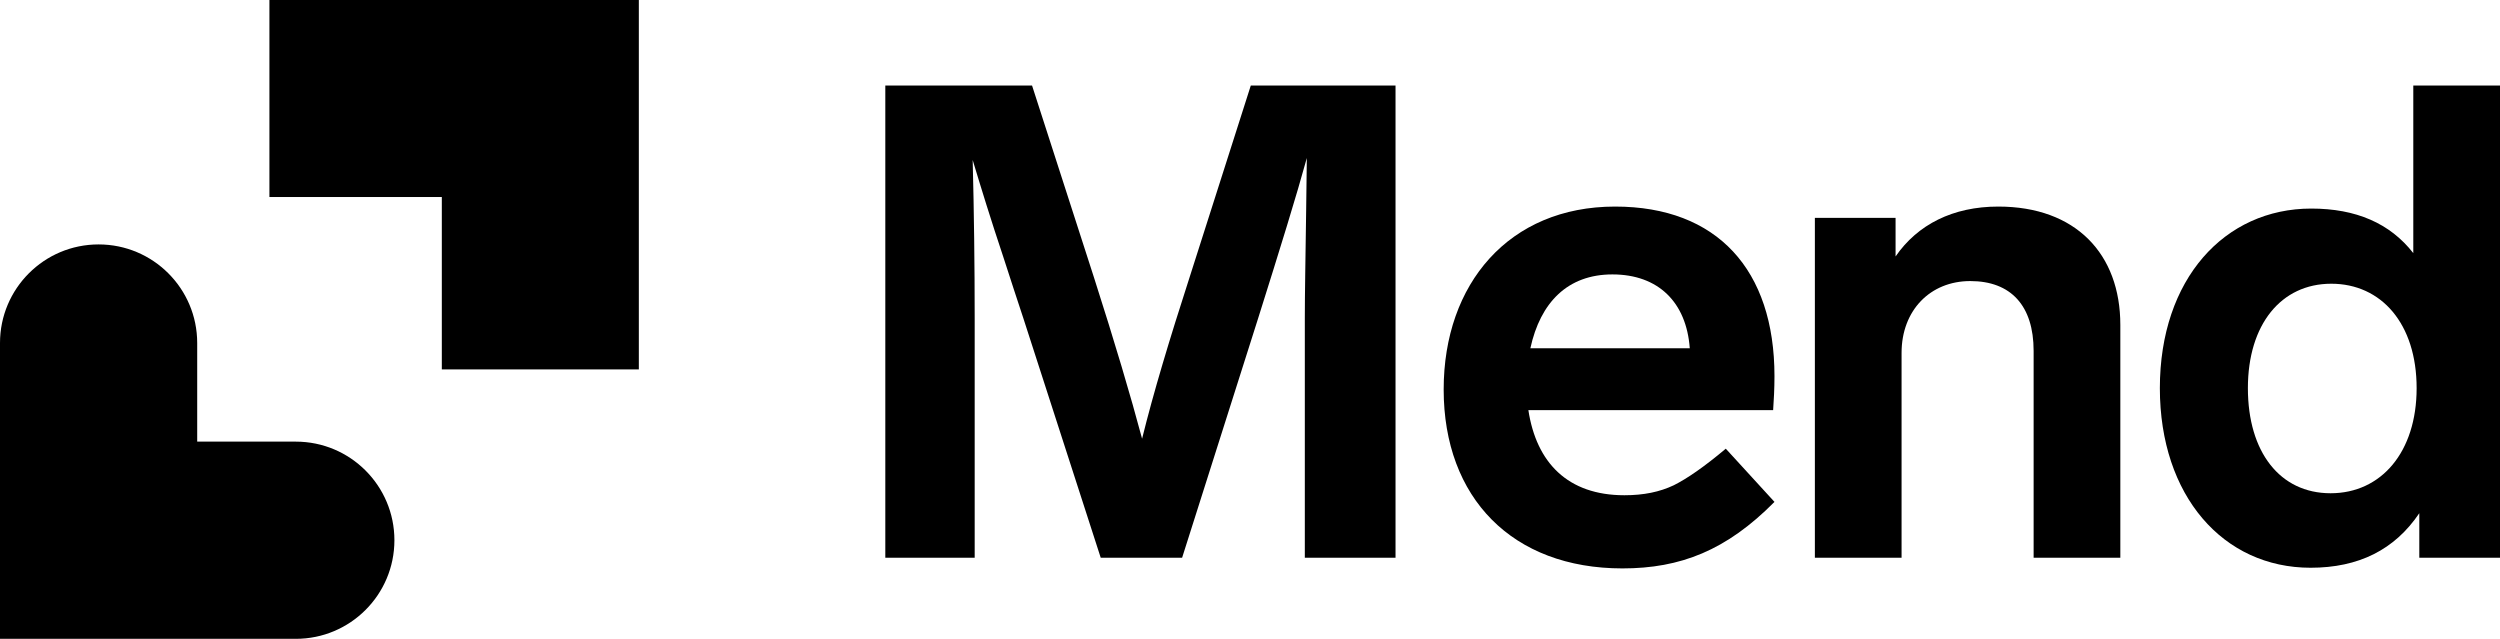 <svg width="497" height="127" viewBox="0 0 497 127" fill="none" 
  xmlns="http://www.w3.org/2000/svg">
  <path d="M248.659 17L236.461 55.215C232.483 67.512 229.301 78.091 227.047 87.215C224.793 78.752 221.611 68.041 217.5 55.215L205.17 17H176V110.884H193.767V63.281C193.767 52.703 193.634 42.256 193.369 31.81C194.96 37.099 196.949 43.578 199.468 51.116C200.927 55.612 202.253 59.711 203.446 63.281L218.826 110.884H235.002L250.117 63.281C254.493 49.397 257.807 38.686 259.796 31.413L259.664 41.859C259.531 51.38 259.398 58.521 259.398 63.281V110.884H277.431V17H248.659Z" fill="black"></path>
  <path d="M322.932 98.455C311.662 98.455 305.431 91.975 303.84 81.529H352.5C352.632 79.546 352.765 77.297 352.765 74.785C352.765 53.628 341.362 41.066 321.076 41.066C299.995 41.066 287.001 56.405 287.001 77.43C287.001 98.984 300.657 113 322.535 113C334.07 113 343.219 109.43 352.765 99.777L343.086 89.198C338.843 92.769 335.396 95.149 332.744 96.471C329.96 97.793 326.778 98.455 322.932 98.455ZM320.546 54.554C329.694 54.554 335.263 60.107 335.926 69.231H304.237C306.226 60.107 311.662 54.554 320.546 54.554Z" fill="black"></path>
  <path d="M397.258 41.066C388.242 41.066 381.215 44.636 376.839 50.983V43.314H360.796V110.884H378.032V70.157C378.032 61.694 383.734 55.876 391.689 55.876C399.777 55.876 404.285 60.769 404.285 69.76V110.884H421.522V64.603C421.522 50.455 412.638 41.066 397.258 41.066Z" fill="black"></path>
  <path d="M479.763 17V50.322C475.123 44.372 468.361 41.463 459.477 41.463C442.241 41.463 429.38 55.479 429.38 77.165C429.38 98.587 441.976 112.868 459.345 112.868C468.891 112.868 476.051 109.298 480.957 102.025V110.884H497V17H479.763ZM463.322 98.058C453.246 98.058 446.881 89.859 446.881 77.165C446.881 64.471 453.511 56.405 463.455 56.405C473.399 56.405 480.426 64.339 480.426 77.165C480.426 89.859 473.399 98.058 463.322 98.058Z" fill="black"></path>
  <path class="target" fill-rule="evenodd" clip-rule="evenodd" d="M0 87.796V68.194C0 57.368 8.776 48.591 19.602 48.591V48.591C30.428 48.591 39.204 57.368 39.204 68.194V87.796H58.806C69.632 87.796 78.409 96.572 78.409 107.398V107.398C78.409 118.224 69.632 127 58.806 127C49.005 127 39.204 127 39.204 127H0V87.796Z" fill="#000000"></path>
  <path class="target" fill-rule="evenodd" clip-rule="evenodd" d="M53.561 0H127V73.439H87.833V39.167H53.561V0Z" fill="#000000"></path>
</svg>